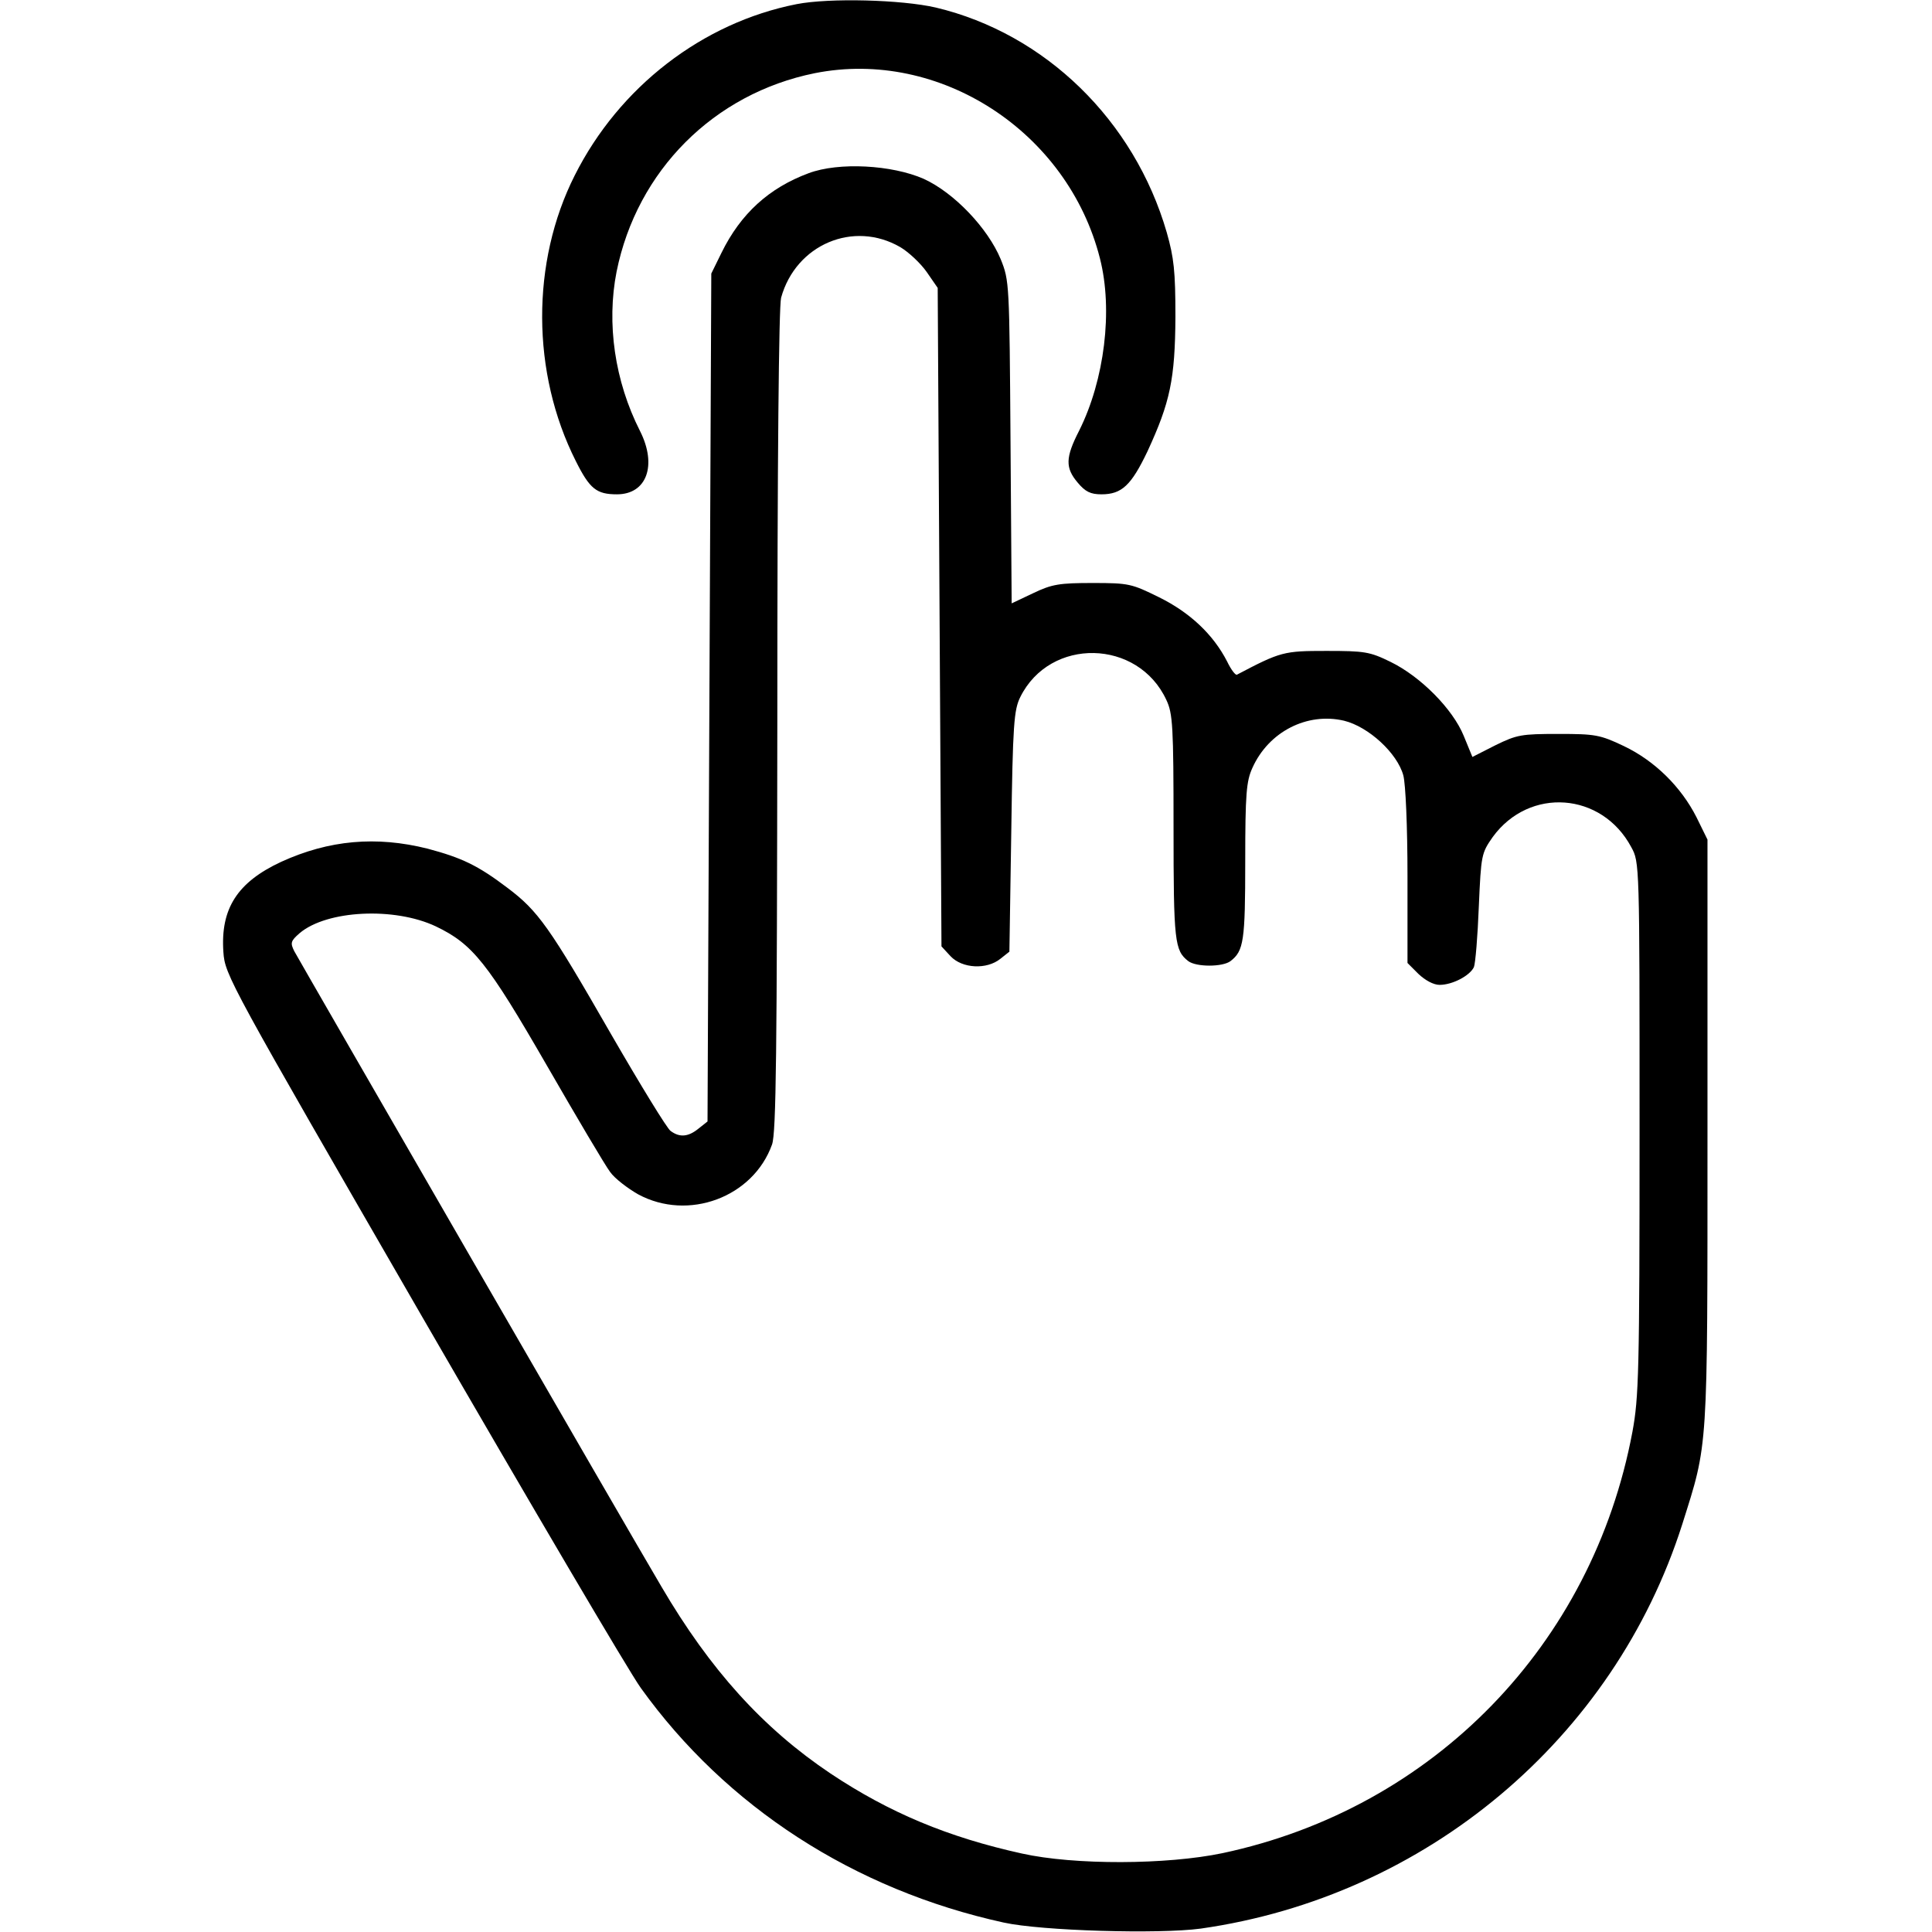 <?xml version="1.0" standalone="no"?>
<!DOCTYPE svg PUBLIC "-//W3C//DTD SVG 20010904//EN"
 "http://www.w3.org/TR/2001/REC-SVG-20010904/DTD/svg10.dtd">
<svg version="1.0" xmlns="http://www.w3.org/2000/svg"
 width="512pt" height="512pt" viewBox="0 0 512 512"
 preserveAspectRatio="xMidYMid meet">
<g transform="translate(0,512) scale(0.1,-0.1)"
fill="#000000" stroke="none">
<path d="M2111 5109 c-249 -49 -470 -219 -588 -454 -116 -230 -115 -523 3
-757 37 -74 55 -88 109 -88 79 0 107 77 61 168 -67 132 -89 285 -62 422 54
268 258 472 525 526 331 66 671 -155 756 -491 35 -137 12 -322 -55 -456 -37
-72 -37 -99 -4 -138 20 -24 34 -31 63 -31 54 0 79 24 122 114 60 130 73 191
74 356 0 122 -4 157 -23 224 -86 297 -322 527 -612 596 -91 21 -282 26 -369 9z"/>
<path d="M2143 4661 c-105 -39 -180 -107 -231 -211 l-27 -55 -5 -1123 -5
-1124 -24 -19 c-27 -22 -50 -24 -74 -6 -9 6 -80 122 -158 257 -163 284 -193
326 -274 387 -79 60 -122 80 -212 104 -136 34 -261 23 -388 -35 -116 -54 -161
-124 -153 -239 4 -61 15 -80 527 -967 288 -498 548 -940 579 -983 226 -315
565 -535 962 -622 100 -22 411 -31 522 -16 597 85 1095 503 1276 1071 69 219
67 183 67 1040 l0 775 -29 59 c-41 81 -111 150 -193 189 -63 30 -76 32 -173
32 -98 0 -110 -2 -167 -30 l-61 -31 -23 56 c-29 71 -114 157 -194 196 -55 27
-69 29 -170 29 -113 0 -121 -2 -237 -63 -4 -2 -16 14 -26 35 -37 72 -99 130
-180 170 -73 36 -80 38 -176 38 -88 0 -108 -3 -158 -27 l-57 -27 -3 427 c-3
422 -3 428 -26 485 -34 82 -123 176 -204 213 -84 37 -225 45 -305 15z m243
-196 c22 -13 54 -43 70 -66 l29 -42 5 -873 5 -872 24 -26 c31 -33 96 -36 132
-7 l24 19 5 319 c4 284 7 322 24 356 79 159 312 154 387 -8 17 -36 19 -69 19
-338 0 -303 3 -326 39 -354 21 -16 91 -16 112 0 35 27 39 53 39 264 0 180 3
213 19 248 43 96 145 148 243 125 65 -16 141 -86 157 -145 6 -23 11 -134 11
-268 l0 -229 29 -29 c18 -17 40 -29 56 -29 34 0 80 24 91 47 4 10 10 82 13
160 6 138 7 142 37 185 97 133 289 119 367 -27 22 -40 22 -42 22 -745 0 -647
-2 -713 -19 -805 -106 -564 -527 -997 -1086 -1116 -148 -31 -393 -32 -532 -1
-195 43 -351 108 -507 212 -179 120 -319 275 -448 495 -89 150 -955 1651 -973
1684 -11 22 -10 27 14 48 72 61 251 70 361 18 98 -47 137 -96 295 -370 79
-137 154 -264 167 -281 12 -17 46 -43 74 -59 133 -72 305 -8 355 132 11 31 13
243 14 1123 0 695 4 1098 10 1121 39 141 192 206 316 134z"/>
</g>
</svg>
